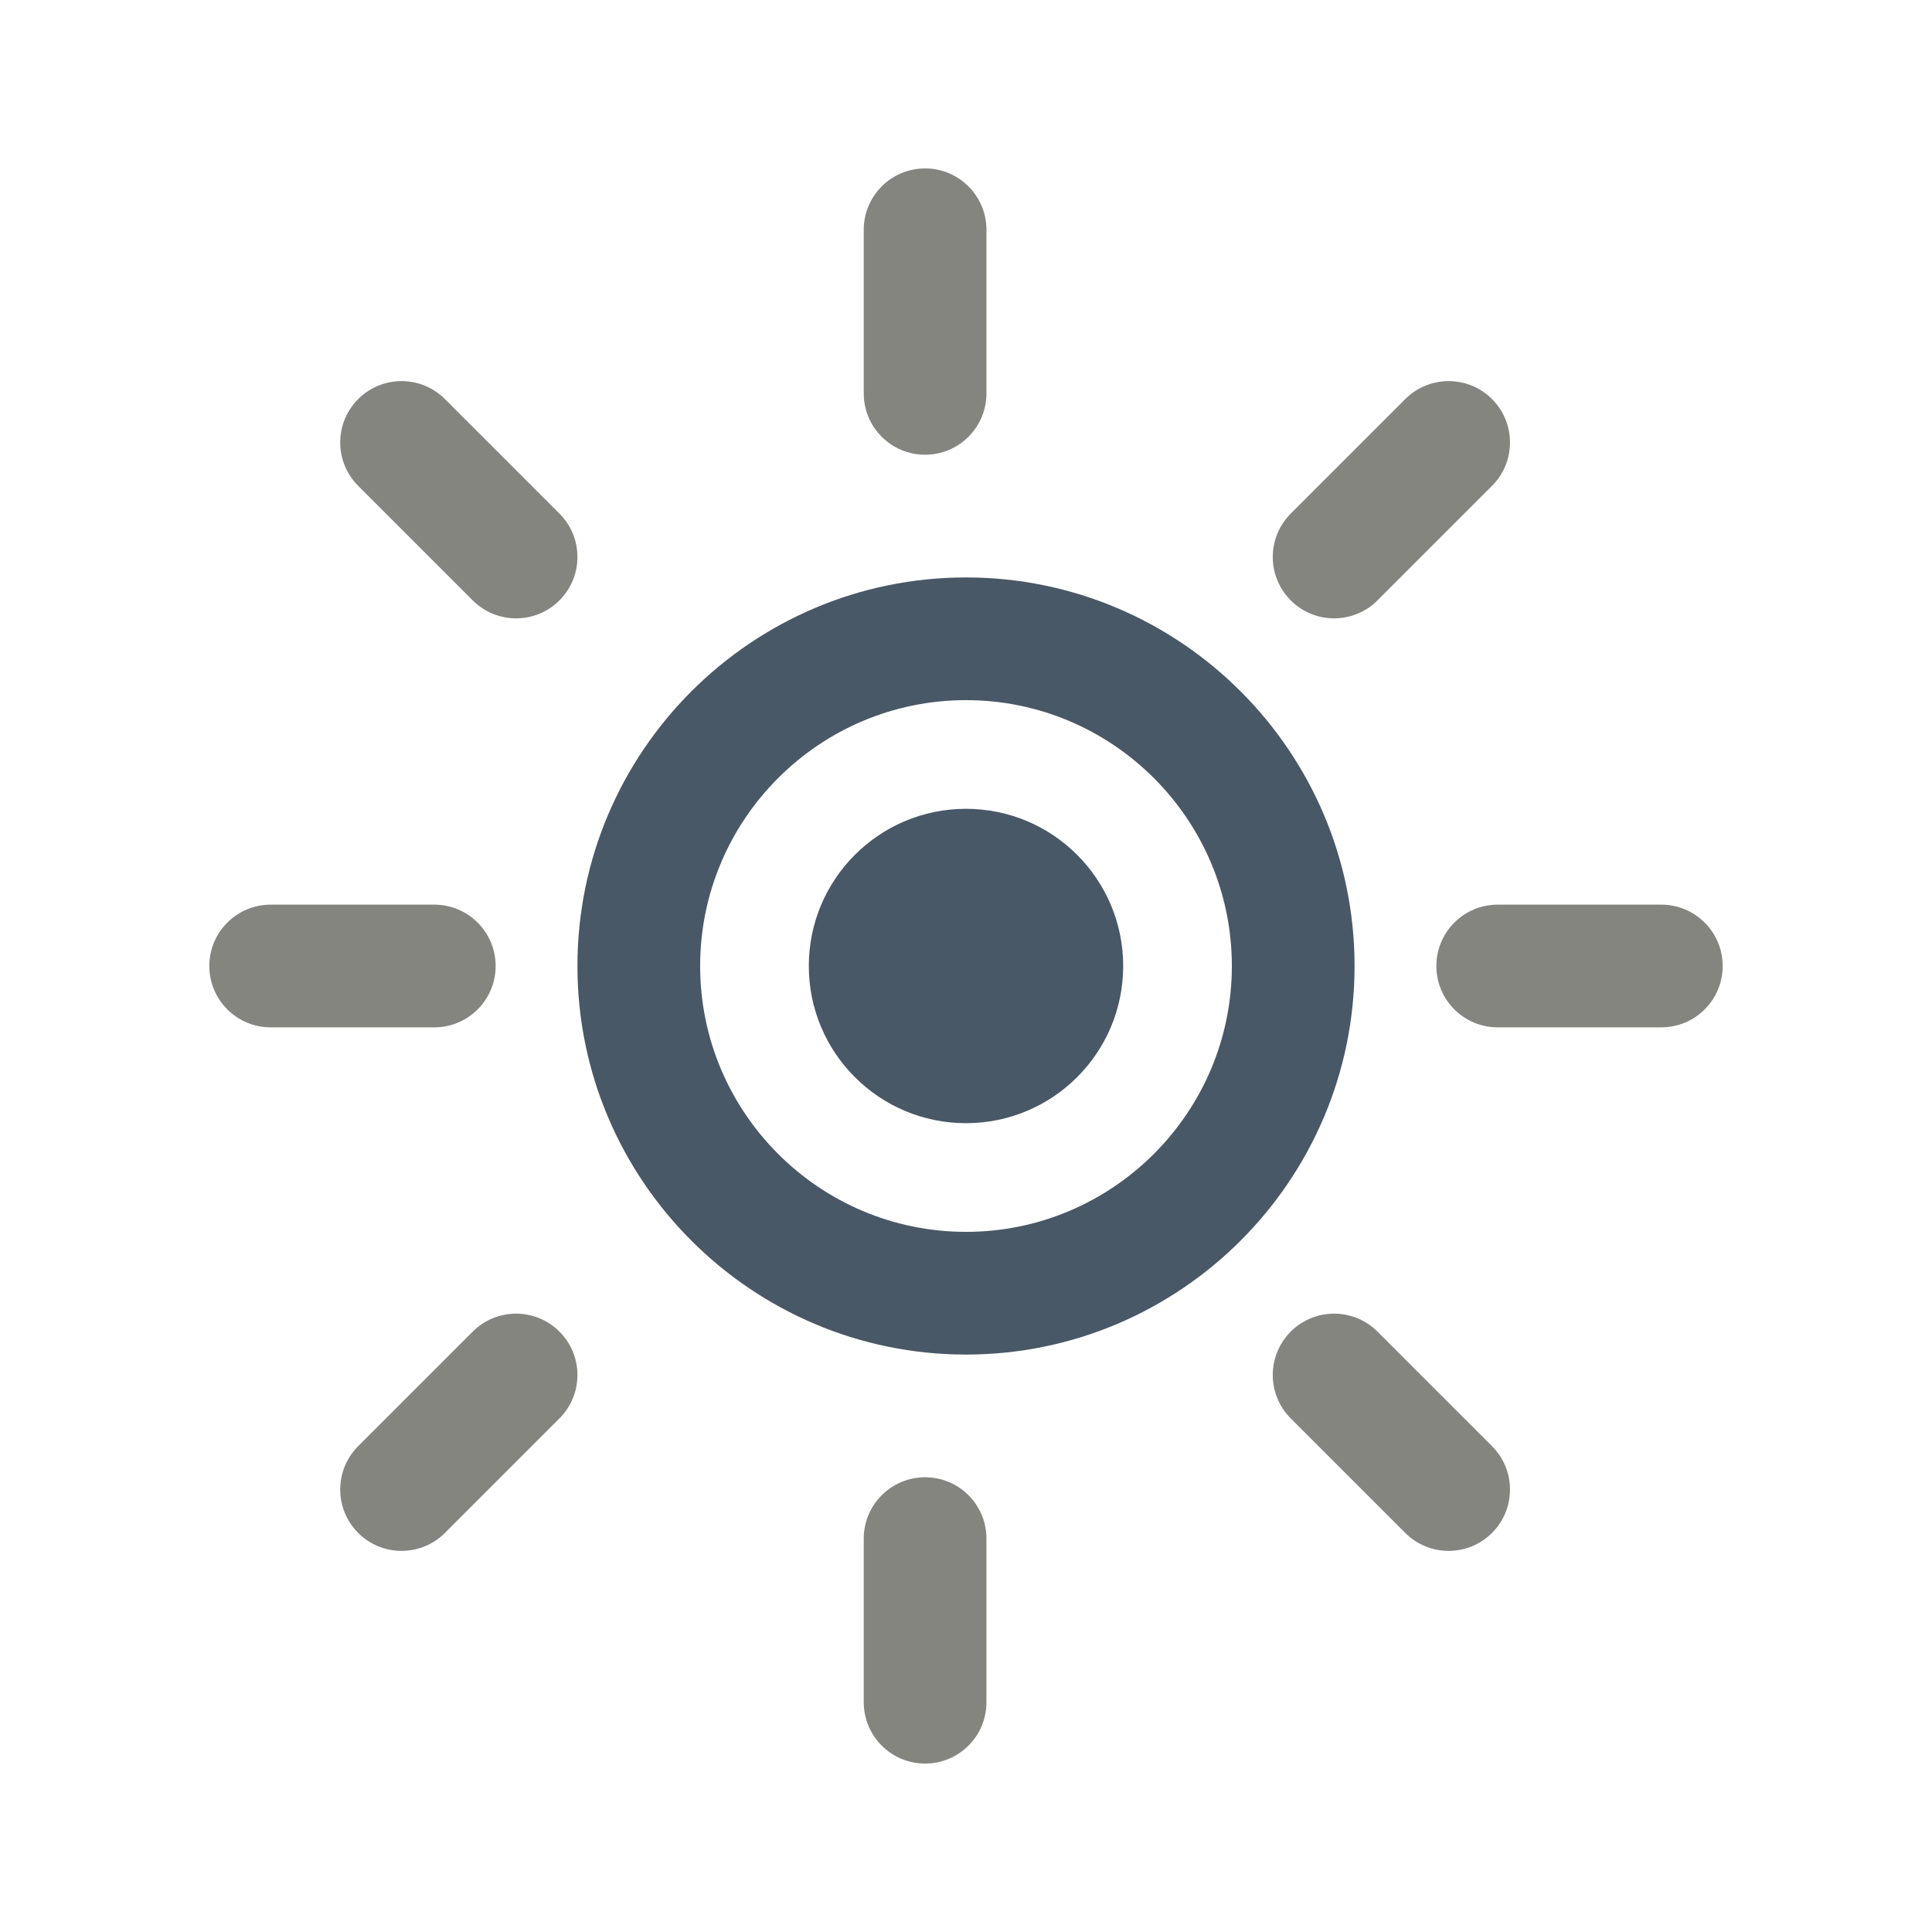 <?xml version="1.0" encoding="UTF-8"?>
<svg id="Layer_1" data-name="Layer 1" xmlns="http://www.w3.org/2000/svg" viewBox="0 0 300 300">
  <defs>
    <style>
      .cls-1 {
        fill: #84857f;
      }

      .cls-2 {
        fill: #495866;
      }
    </style>
  </defs>
  <g>
    <g>
      <path class="cls-1" d="M143.649,70.611c-5.261,0-9.527-4.266-9.527-9.527v-25.405c0-5.261,4.266-9.527,9.527-9.527s9.527,4.266,9.527,9.527v25.405c0,5.261-4.266,9.527-9.527,9.527Z"/>
      <path class="cls-1" d="M207.16,96.016c-2.438,0-4.876-.93-6.736-2.791-3.72-3.72-3.72-9.752,0-13.473l17.783-17.783c3.721-3.721,9.752-3.721,13.473,0,3.72,3.72,3.72,9.752,0,13.473l-17.783,17.783c-1.86,1.86-4.298,2.791-6.736,2.791Z"/>
      <path class="cls-1" d="M257.969,159.527h-25.405c-5.261,0-9.527-4.266-9.527-9.527s4.266-9.527,9.527-9.527h25.405c5.261,0,9.527,4.266,9.527,9.527s-4.266,9.527-9.527,9.527Z"/>
      <path class="cls-1" d="M224.943,240.821c-2.438,0-4.876-.93-6.736-2.791l-17.783-17.783c-3.72-3.72-3.72-9.752,0-13.473,3.721-3.721,9.752-3.721,13.473,0l17.783,17.783c3.72,3.72,3.72,9.752,0,13.473-1.86,1.86-4.298,2.791-6.736,2.791Z"/>
      <path class="cls-1" d="M143.649,273.847c-5.261,0-9.527-4.266-9.527-9.527v-25.405c0-5.261,4.266-9.527,9.527-9.527s9.527,4.266,9.527,9.527v25.405c0,5.261-4.266,9.527-9.527,9.527Z"/>
      <path class="cls-1" d="M62.354,240.821c-2.438,0-4.876-.93-6.736-2.791-3.72-3.72-3.72-9.752,0-13.473l17.783-17.783c3.721-3.721,9.752-3.721,13.473,0,3.72,3.72,3.72,9.752,0,13.473l-17.783,17.783c-1.86,1.86-4.298,2.791-6.736,2.791Z"/>
      <path class="cls-1" d="M67.436,159.527h-25.405c-5.261,0-9.527-4.266-9.527-9.527s4.266-9.527,9.527-9.527h25.405c5.261,0,9.527,4.266,9.527,9.527s-4.266,9.527-9.527,9.527Z"/>
      <path class="cls-1" d="M80.138,96.016c-2.438,0-4.876-.93-6.736-2.791l-17.783-17.783c-3.72-3.72-3.72-9.752,0-13.473,3.721-3.721,9.752-3.721,13.473,0l17.783,17.783c3.72,3.72,3.72,9.752,0,13.473-1.86,1.86-4.298,2.791-6.736,2.791Z"/>
    </g>
    <path class="cls-2" d="M150,210.336c-33.269,0-60.336-27.067-60.336-60.336s27.067-60.336,60.336-60.336,60.336,27.067,60.336,60.336-27.067,60.336-60.336,60.336Zm0-101.618c-22.763,0-41.282,18.519-41.282,41.282s18.519,41.282,41.282,41.282,41.282-18.519,41.282-41.282-18.519-41.282-41.282-41.282Z"/>
  </g>
  <circle class="cls-2" cx="150" cy="150" r="24.408"/>
</svg>